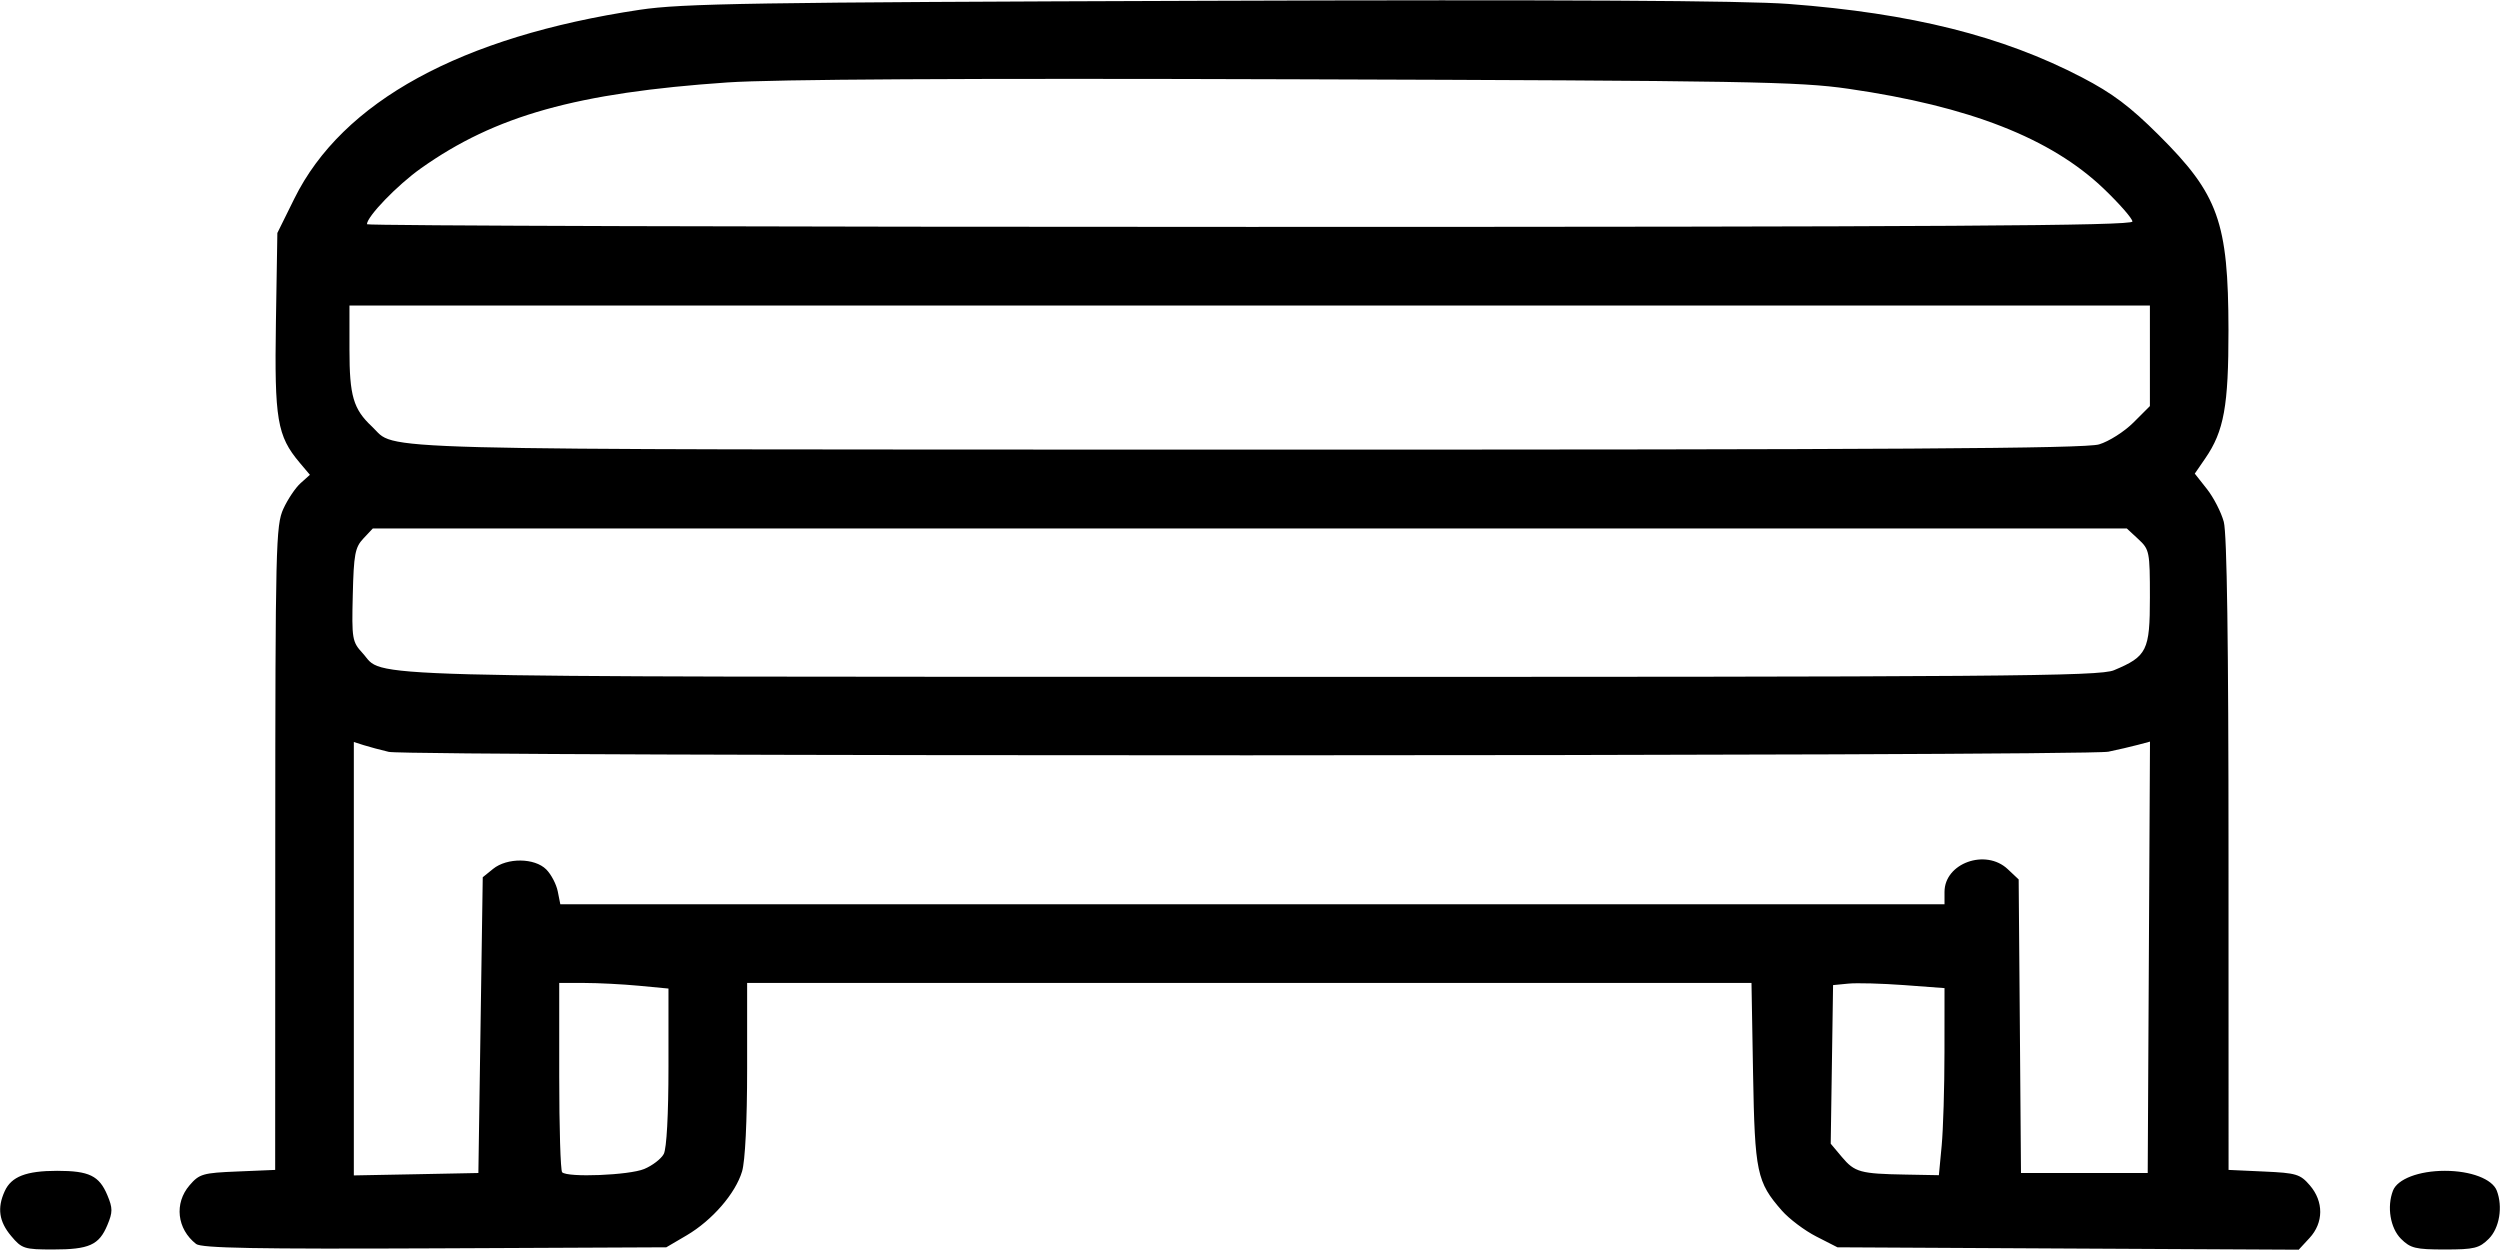 <svg xmlns="http://www.w3.org/2000/svg" xmlns:xlink="http://www.w3.org/1999/xlink" width="500px" height="250px" viewBox="0 0 500 249.911">
    <g id="ea7ab5e5-6c21-47b0-9f6a-e556ce146acd">
<g style="">
		<g id="ea7ab5e5-6c21-47b0-9f6a-e556ce146acd-child-0">
<path style="stroke: rgb(193,193,193); stroke-width: 0; stroke-dasharray: none; stroke-linecap: butt; stroke-dashoffset: 0; stroke-linejoin: miter; stroke-miterlimit: 4; fill: rgb(0,0,0); fill-rule: nonzero; opacity: 1;" transform="matrix(0.874 0 0 0.874 250 124.956) matrix(1 0 0 1 0 0)  translate(-512.073, -512.098)" d="M 228.59 651.92 C 225.80 648.61 225.35 645.51 227.11 641.66 C 228.63 638.31 232.02 637.00 239.11 637.00 C 246.43 637.00 248.73 638.12 250.60 642.58 C 251.84 645.54 251.84 646.46 250.60 649.42 C 248.69 653.99 246.43 655.00 238.15 655.00 C 231.59 655.00 231.02 654.82 228.59 651.92 Z M 270.91 653.74 C 266.52 650.31 265.86 644.43 269.41 640.31 C 271.65 637.70 272.45 637.47 280.41 637.15 L 289.00 636.79 L 289.02 563.15 C 289.04 493.83 289.15 489.27 290.88 485.50 C 291.89 483.30 293.67 480.65 294.84 479.62 L 296.95 477.73 L 294.57 474.91 C 289.46 468.82 288.82 465.05 289.17 442.85 L 289.50 422.39 L 293.39 414.52 C 304.38 392.29 331.51 377.46 372.40 371.32 C 382.15 369.86 397.88 369.61 502.00 369.26 C 583.60 368.98 625.12 369.21 635.34 369.98 C 663.44 372.10 684.25 377.31 702.46 386.79 C 709.45 390.43 713.44 393.43 720.04 400.00 C 733.69 413.59 735.94 419.87 735.98 444.57 C 736.00 461.96 734.96 467.74 730.66 473.98 L 728.27 477.46 L 731.05 480.98 C 732.58 482.92 734.32 486.30 734.91 488.50 C 735.63 491.18 735.99 516.23 735.99 564.64 L 736.00 636.79 L 744.10 637.16 C 751.50 637.49 752.40 637.76 754.60 640.32 C 757.80 644.04 757.77 648.88 754.52 652.38 L 752.05 655.05 L 699.27 654.78 L 646.50 654.50 L 641.66 652.03 C 638.99 650.67 635.45 648.00 633.78 646.10 C 628.05 639.57 627.59 637.38 627.19 614.75 L 626.83 594.00 L 511.91 594.00 L 397.00 594.00 L 397.00 613.63 C 397.00 625.64 396.55 634.77 395.84 637.14 C 394.33 642.19 389.01 648.32 383.17 651.76 L 378.50 654.50 L 325.50 654.74 C 284.59 654.92 272.14 654.69 270.91 653.74 Z M 336.00 603.66 L 336.50 569.82 L 338.86 567.91 C 342.07 565.31 348.37 565.37 351.03 568.03 C 352.15 569.15 353.33 571.40 353.66 573.03 L 354.25 576.00 L 512.62 576.00 L 671.00 576.00 L 671.00 573.17 C 671.00 566.60 680.41 563.21 685.46 567.96 L 687.97 570.32 L 688.24 603.91 L 688.50 637.50 L 703.00 637.50 L 717.50 637.50 L 717.76 588.14 L 718.02 538.78 L 715.26 539.52 C 713.74 539.93 710.70 540.63 708.50 541.09 C 703.28 542.16 319.58 542.21 315.00 541.13 C 313.08 540.68 310.49 539.98 309.25 539.59 L 307.00 538.87 L 307.00 588.46 L 307.00 638.05 L 321.25 637.78 L 335.50 637.50 L 336.00 603.66 Z M 373.45 636.58 C 375.31 635.81 377.33 634.26 377.92 633.15 C 378.58 631.92 379.00 624.14 379.00 613.21 L 379.00 595.29 L 372.25 594.65 C 368.54 594.30 362.91 594.01 359.75 594.01 L 354.00 594.00 L 354.00 615.33 C 354.00 627.07 354.30 636.97 354.67 637.33 C 355.91 638.58 370.03 638.01 373.45 636.58 Z M 670.35 631.25 C 670.70 627.54 670.99 617.90 670.99 609.84 L 671.00 595.19 L 661.75 594.50 C 656.66 594.13 650.92 593.97 649.00 594.16 L 645.50 594.50 L 645.23 612.65 L 644.96 630.79 L 647.51 633.83 C 650.45 637.33 651.73 637.68 662.11 637.86 L 669.71 638.00 L 670.35 631.25 Z M 709.77 522.45 C 717.35 519.28 718.00 517.97 718.00 505.78 C 718.00 495.30 717.90 494.81 715.35 492.45 L 712.71 490.00 L 512.03 490.00 L 311.35 490.00 L 309.18 492.31 C 307.28 494.33 306.98 495.92 306.76 505.21 C 306.51 515.30 306.62 515.94 309.00 518.53 C 314.26 524.26 301.50 523.92 511.78 523.96 C 684.94 524.00 706.47 523.83 709.77 522.45 Z M 706.36 470.77 C 708.61 470.10 712.15 467.85 714.23 465.77 L 718.00 462.00 L 718.00 450.50 L 718.00 439.00 L 512.00 439.00 L 306.00 439.00 L 306.00 449.05 C 306.00 459.70 306.88 462.69 311.16 466.70 C 317.12 472.26 304.27 471.92 511.38 471.96 C 659.30 471.99 703.19 471.72 706.36 470.77 Z M 714.00 419.77 C 714.00 419.09 711.04 415.71 707.43 412.25 C 695.35 400.70 676.68 393.39 649.00 389.39 C 637.66 387.75 625.96 387.55 522.50 387.22 C 446.60 386.97 403.15 387.22 392.50 387.94 C 358.04 390.30 339.36 395.53 322.35 407.60 C 316.97 411.41 310.00 418.63 310.00 420.39 C 310.00 420.73 400.90 421.00 512.00 421.00 C 671.30 421.00 714.00 420.74 714.00 419.77 Z M 775.45 652.55 C 773.01 650.10 772.20 645.24 773.62 641.54 C 774.64 638.88 779.55 637.00 785.50 637.00 C 791.45 637.00 796.36 638.88 797.38 641.54 C 798.80 645.24 797.99 650.10 795.55 652.55 C 793.37 654.72 792.23 655.00 785.50 655.00 C 778.77 655.00 777.63 654.72 775.45 652.55 Z" stroke-linecap="round"/>
</g>
</g>
</g>

  </svg>